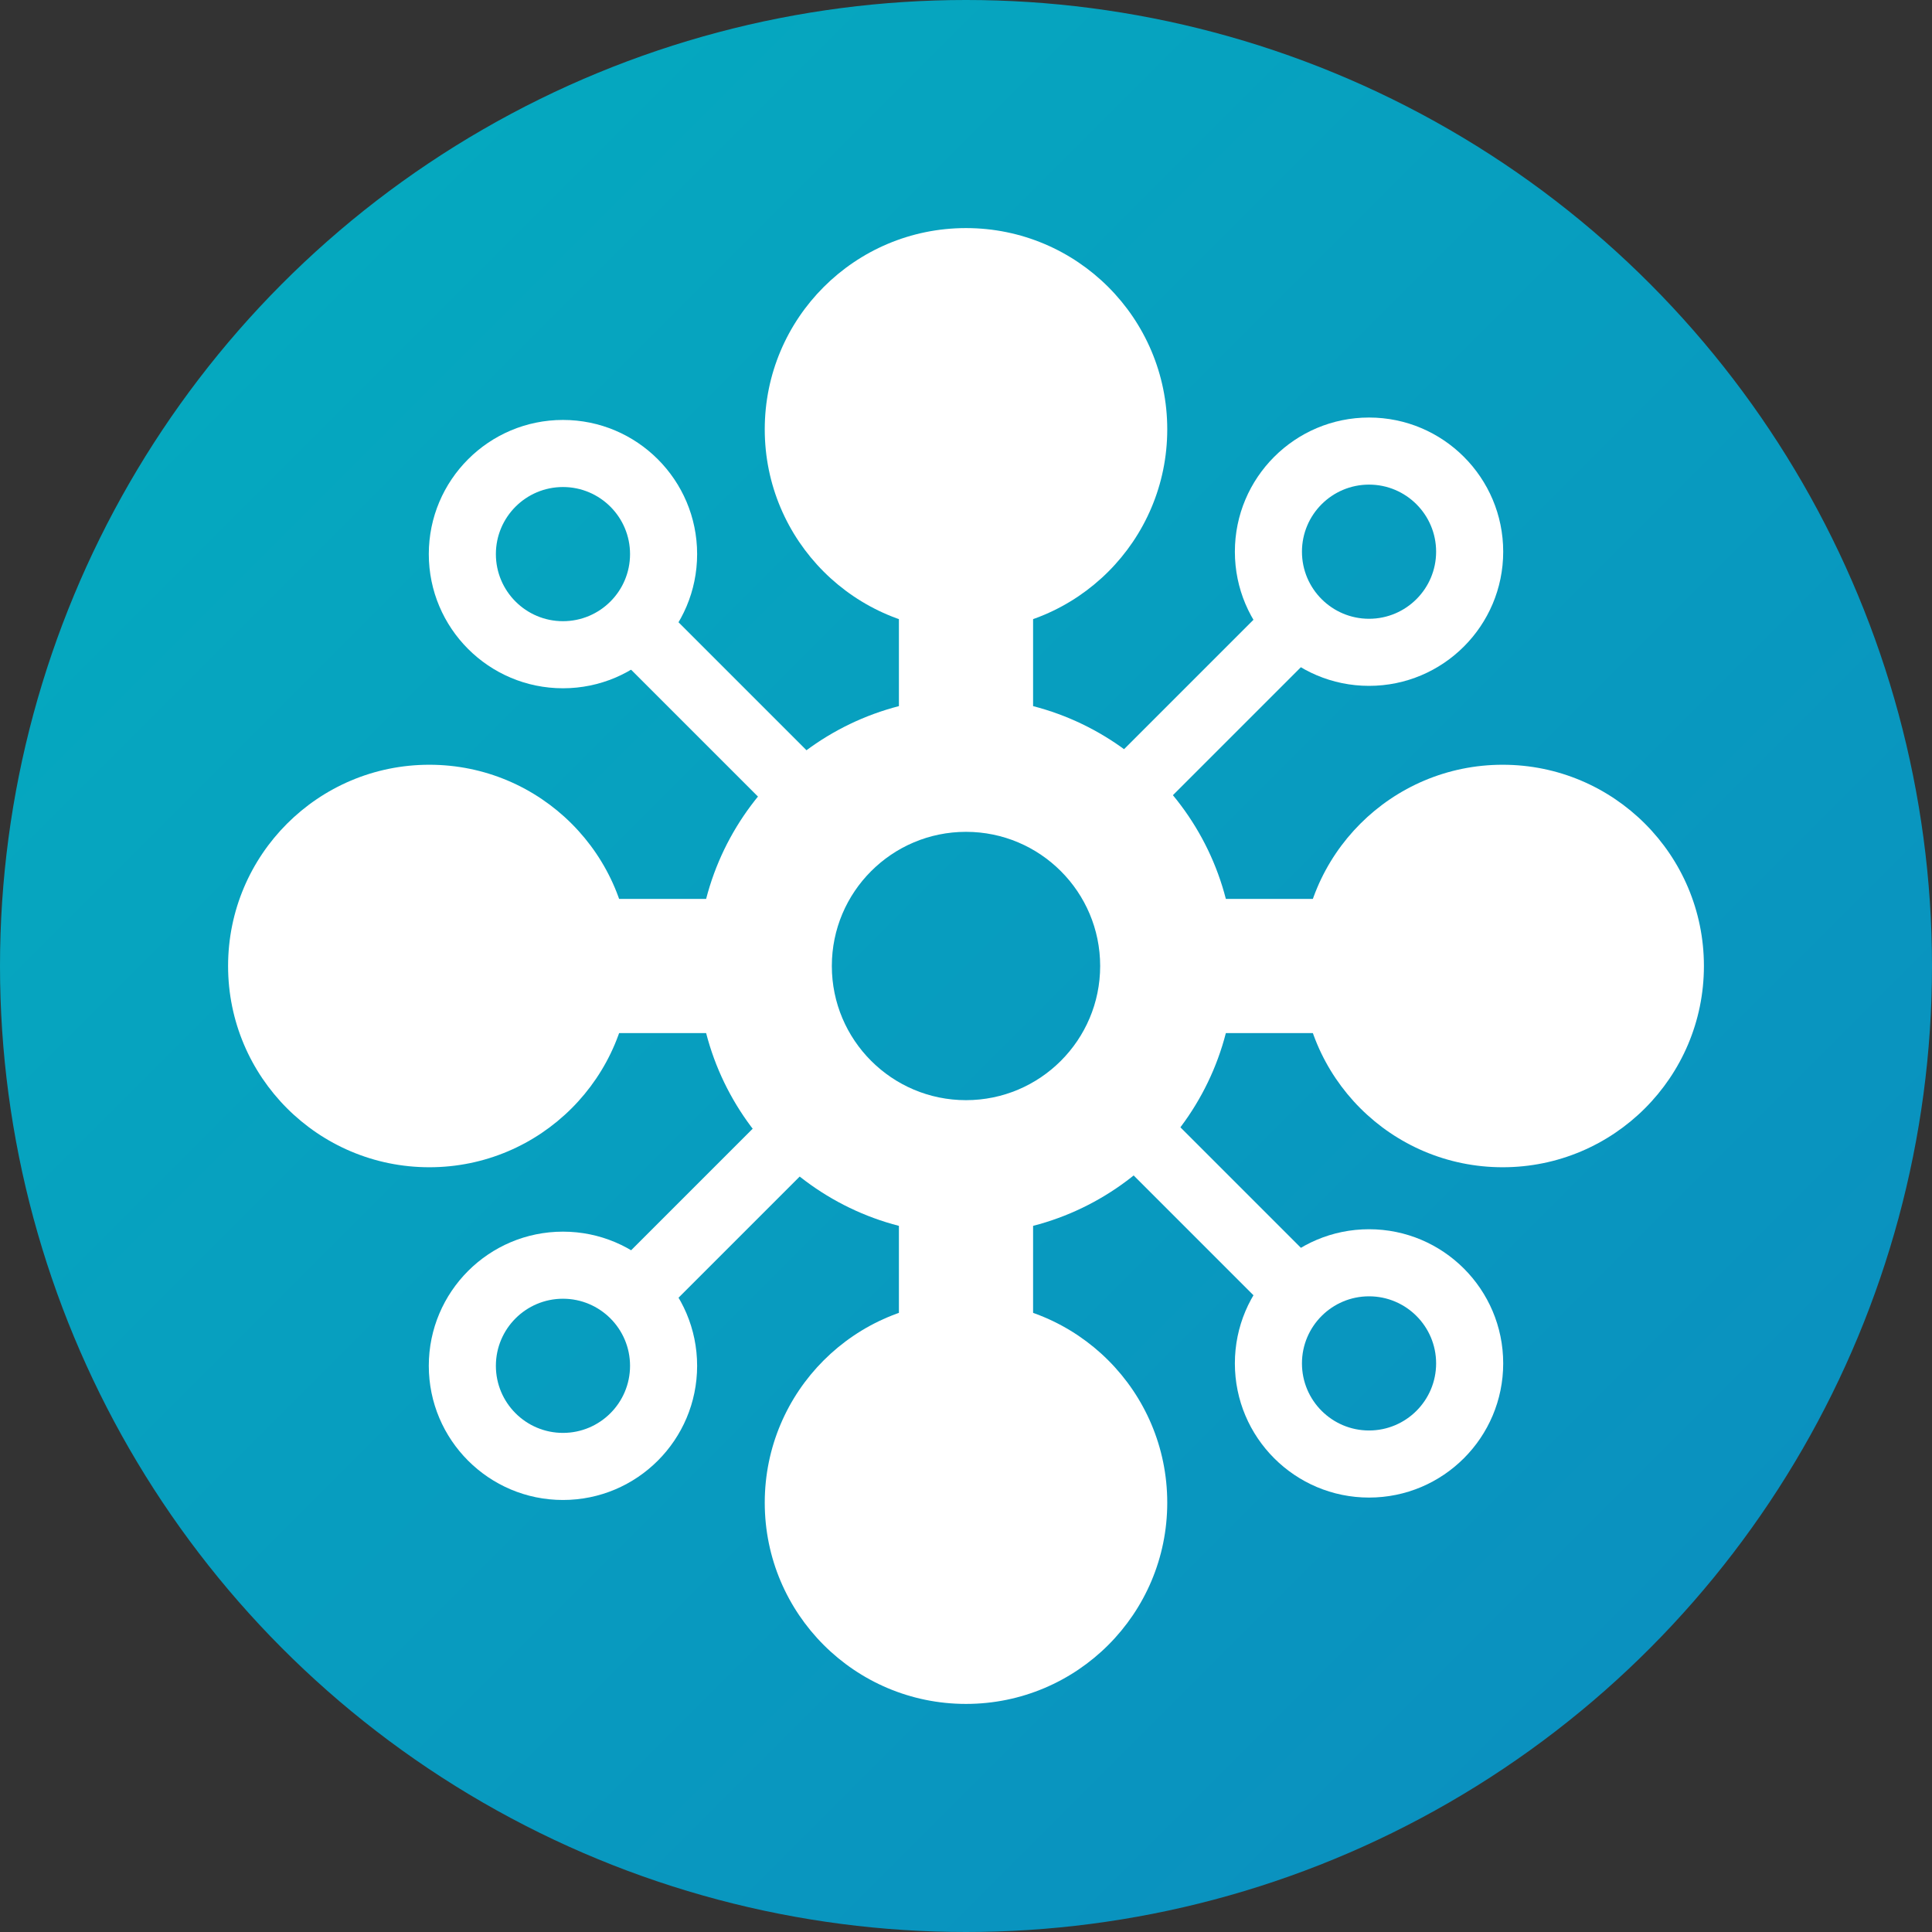 <?xml version="1.0" encoding="UTF-8"?><svg id="Layer_1" xmlns="http://www.w3.org/2000/svg" width="72" height="72" xmlns:xlink="http://www.w3.org/1999/xlink" viewBox="0 0 72 72"><rect x="0" y="0" width="72" height="72" fill="#333333" stroke="none"/><defs><style>.cls-1{fill:#fff;}.cls-2{fill:url(#linear-gradient);}</style><linearGradient id="linear-gradient" x1="0" y1="72" x2="1" y2="71" gradientTransform="translate(0 5184) scale(72 -72)" gradientUnits="userSpaceOnUse"><stop offset="0" stop-color="#04adbf"/><stop offset="1" stop-color="#0b8cbf"/></linearGradient></defs><circle class="cls-2" cx="36" cy="36" r="36"/><path class="cls-1" d="M36,26c-5.52,0-10,4.48-10,10s4.48,10,10,10,10-4.48,10-10-4.48-10-10-10Zm0,15c-2.76,0-5-2.24-5-5s2.24-5,5-5,5,2.24,5,5-2.24,5-5,5Z"/><circle class="cls-1" cx="36" cy="56" r="7.5"/><circle class="cls-1" cx="16" cy="36" r="7.5"/><circle class="cls-1" cx="56" cy="36" r="7.5"/><circle class="cls-1" cx="36" cy="16" r="7.5"/><rect class="cls-1" x="19" y="33.5" width="10" height="5"/><path class="cls-1" d="M20.98,15.65c-2.76,0-5,2.24-5,5s2.24,5,5,5,5-2.24,5-5-2.24-5-5-5Zm0,7.5c-1.38,0-2.5-1.12-2.5-2.5s1.12-2.5,2.5-2.5,2.5,1.12,2.5,2.5-1.12,2.5-2.5,2.5Z"/><rect class="cls-1" x="22.91" y="26.3" width="9.95" height="2.5" transform="translate(27.65 -11.64) rotate(45)"/><path class="cls-1" d="M56.02,20.56c0-2.76-2.24-5-5-5s-5,2.24-5,5,2.24,5,5,5,5-2.24,5-5Zm-7.5,0c0-1.38,1.12-2.5,2.5-2.5s2.5,1.12,2.5,2.5c0,1.38-1.12,2.5-2.5,2.5s-2.5-1.12-2.5-2.5Z"/><rect class="cls-1" x="38.39" y="26.52" width="10.83" height="2.5" transform="translate(94.42 16.43) rotate(135)"/><rect class="cls-1" x="44.28" y="33.5" width="10" height="5"/><rect class="cls-1" x="31" y="21" width="10" height="5" transform="translate(59.5 -12.5) rotate(90)"/><rect class="cls-1" x="31" y="45.38" width="10" height="5" transform="translate(83.88 11.88) rotate(90)"/><path class="cls-1" d="M51.02,55.81c2.76,0,5-2.24,5-5s-2.24-5-5-5-5,2.24-5,5,2.24,5,5,5Zm0-7.5c1.38,0,2.5,1.12,2.5,2.5s-1.12,2.5-2.5,2.5-2.5-1.12-2.5-2.5,1.12-2.5,2.5-2.5Z"/><rect class="cls-1" x="38.52" y="42.4" width="10.68" height="2.5" transform="translate(44.01 105.53) rotate(-135)"/><path class="cls-1" d="M15.98,50.9c0,2.76,2.24,5,5,5s5-2.24,5-5-2.24-5-5-5-5,2.24-5,5Zm7.5,0c0,1.38-1.12,2.5-2.5,2.5s-2.5-1.12-2.5-2.5c0-1.38,1.12-2.5,2.5-2.5s2.5,1.12,2.5,2.5Z"/><rect class="cls-1" x="22.73" y="42.33" width="11.14" height="2.5" transform="translate(-22.53 32.78) rotate(-45)"/></svg>